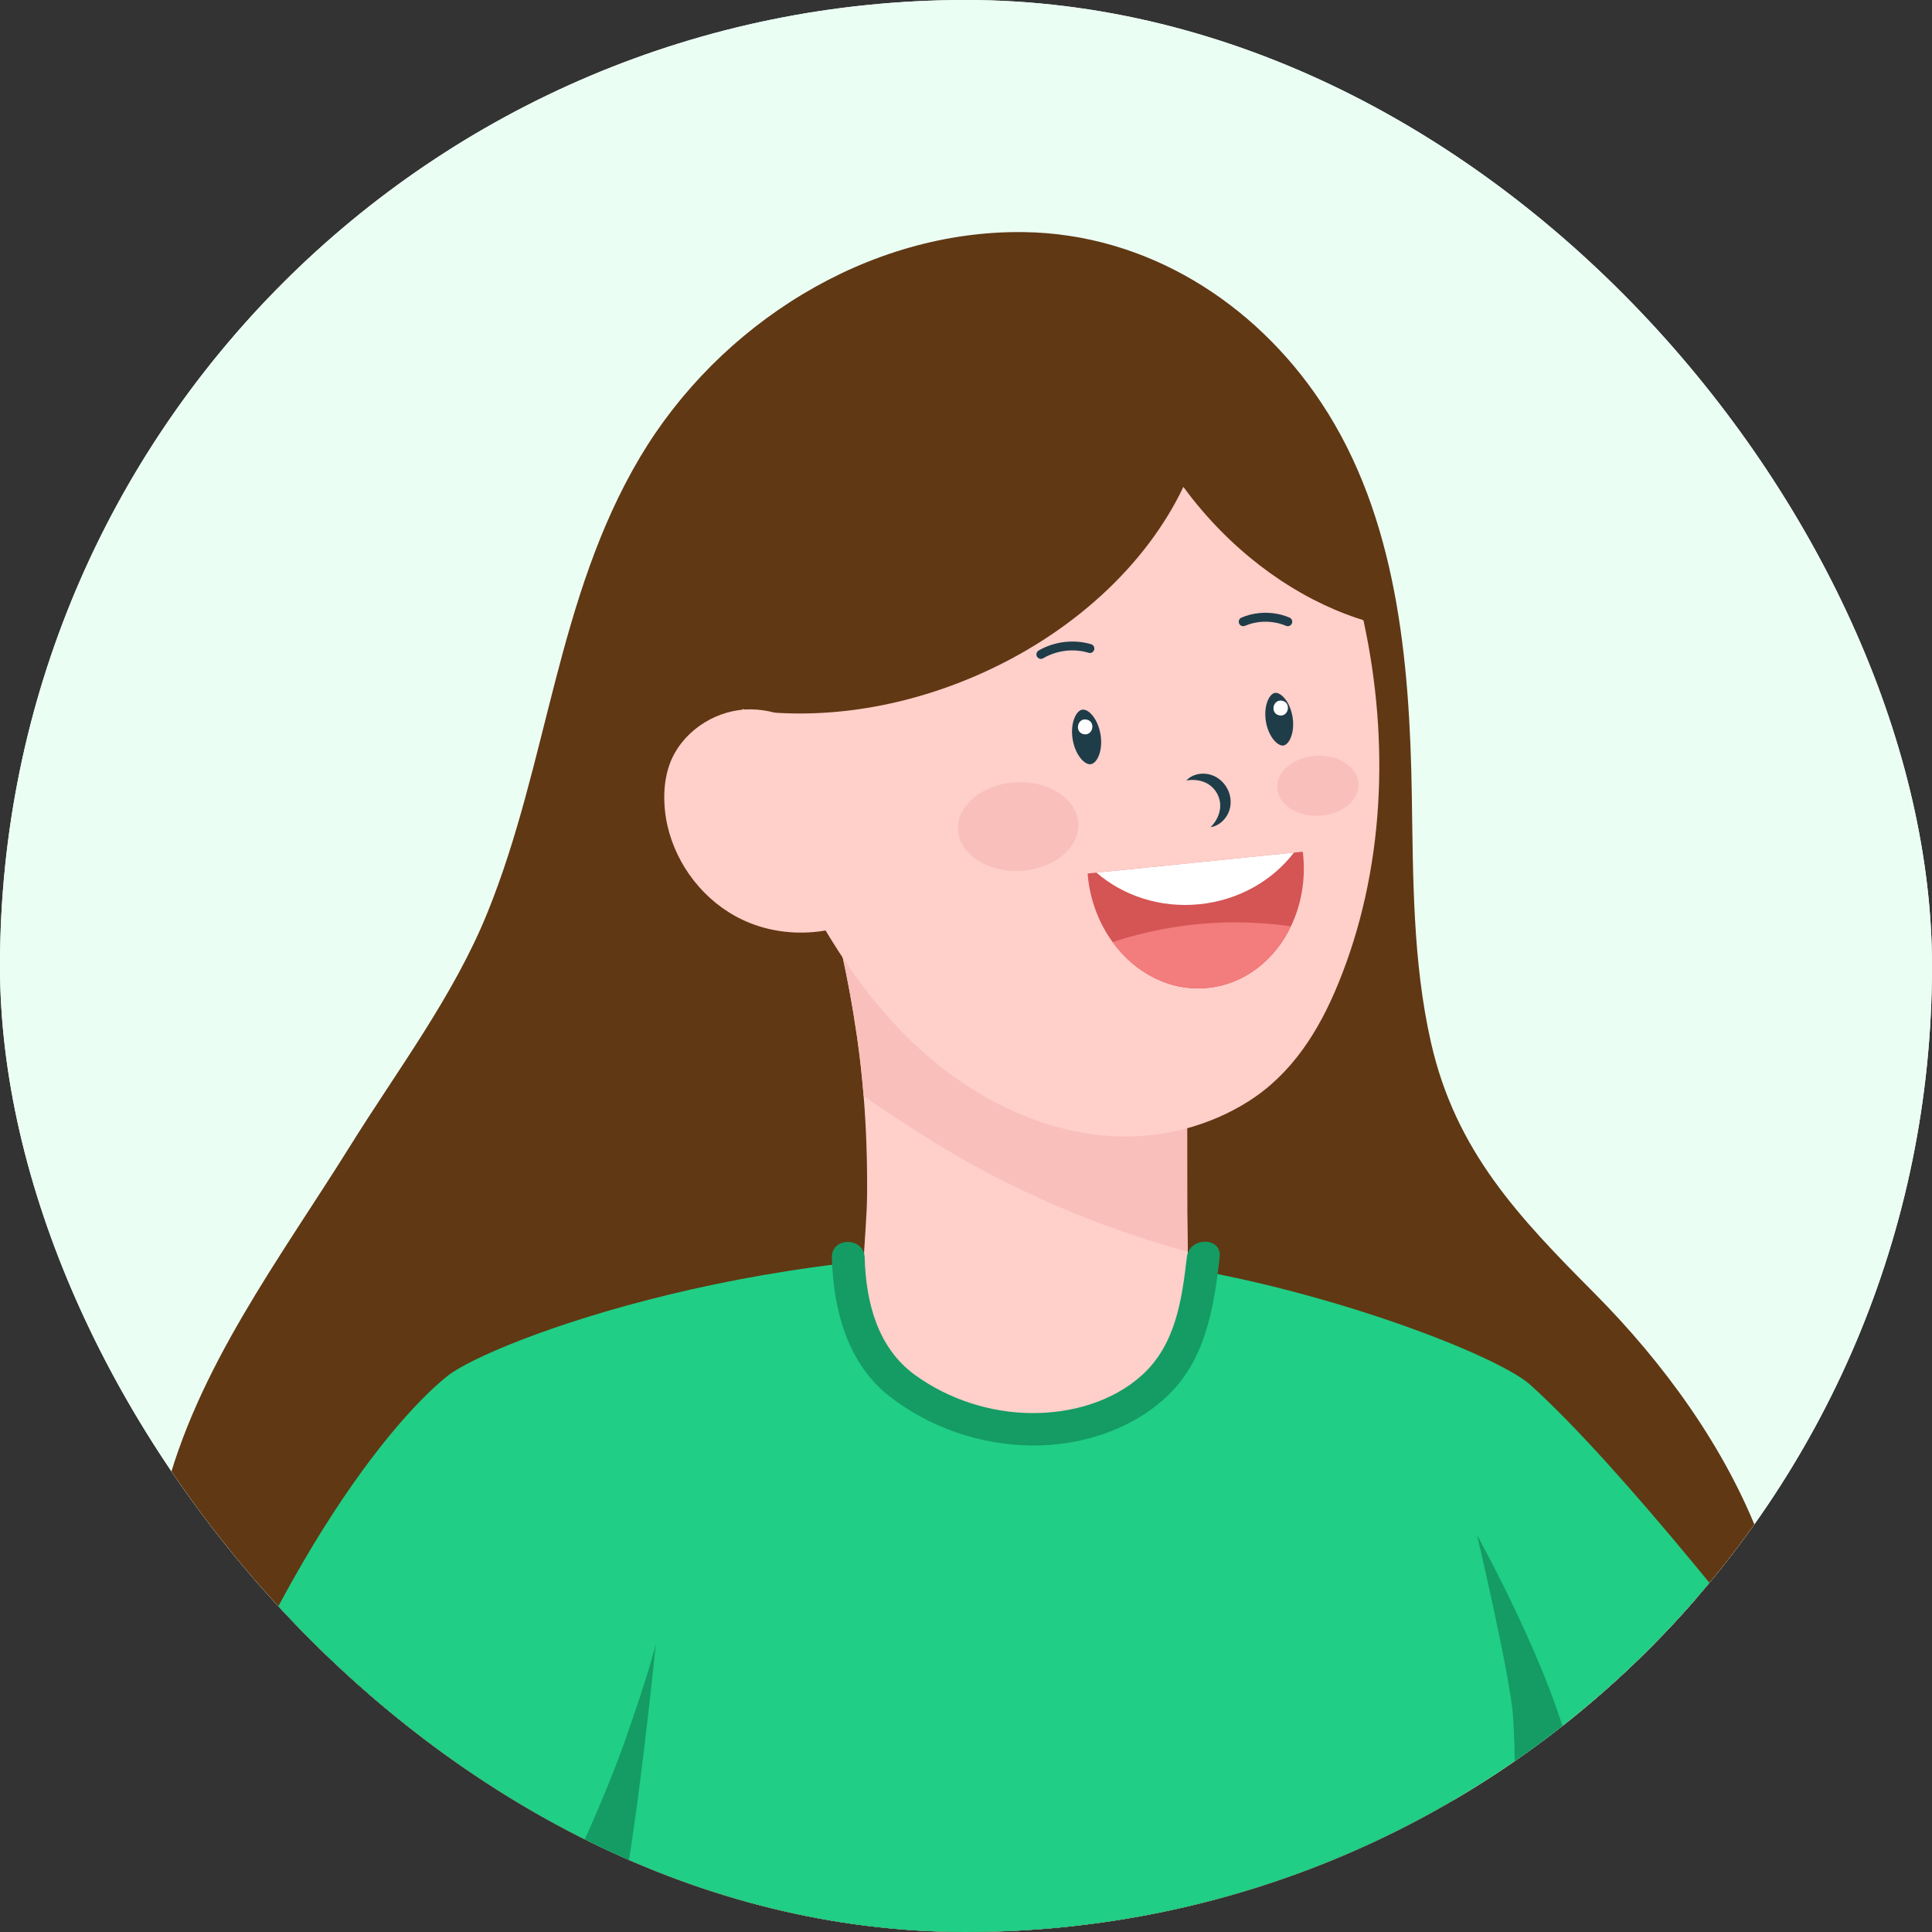 <svg width="64" height="64" viewBox="0 0 64 64" fill="none" xmlns="http://www.w3.org/2000/svg">
<rect x="0" y="0" width="64" height="64" fill="#333333" stroke="none"/>
<g clip-path="url(#clip0_1065_49883)">
<rect width="64" height="64" rx="32" fill="#EBFEF4"/>
<g clip-path="url(#clip1_1065_49883)">
<rect width="75" height="75" transform="translate(-5)" fill="#EBFEF4"/>
<path d="M58.325 51.026L58.318 51.01C57.163 47.958 55.108 45.145 52.822 42.845C50.317 40.325 48.221 38.138 47.403 34.534C46.796 31.855 46.812 29.079 46.768 26.334C46.697 21.893 46.282 17.116 43.76 13.328C41.55 10.003 37.968 7.75 33.932 7.689C28.747 7.612 23.819 10.739 21.201 15.147C18.436 19.802 18.153 25.284 16.149 30.228C15.032 32.989 13.16 35.453 11.587 37.981C9.277 41.685 6.502 45.334 5.434 49.622C2.986 59.508 8.342 70.129 17.797 73.887C18.688 74.24 19.605 74.529 20.536 74.749C20.963 74.85 21.392 74.937 21.825 75.009C28.355 76.109 34.997 75.264 41.341 73.513C45.081 72.481 48.778 71.098 51.936 68.841C57.53 64.85 60.873 57.777 58.325 51.026Z" fill="#603813"/>
<path d="M102.633 79.014C101.571 78.777 100.501 78.575 99.431 78.376C98.2 78.147 96.966 77.946 95.741 77.686C95.657 77.668 95.455 77.604 95.461 77.49C95.463 77.446 95.502 77.411 95.545 77.398C95.667 77.362 95.825 77.419 95.942 77.451C96.801 77.683 97.645 77.832 98.523 77.971C99.287 78.093 100.045 78.231 100.803 78.384C101.336 78.493 101.889 78.674 102.429 78.716C102.809 78.746 103.219 78.644 103.354 78.241C103.749 77.059 101.379 76.749 100.679 76.6C98.546 76.142 96.431 75.592 94.293 75.163C94.102 75.125 93.904 75.112 93.731 75.013C93.698 74.993 93.662 74.967 93.652 74.929C93.639 74.876 93.679 74.827 93.718 74.789C94.008 74.516 94.424 74.396 94.783 74.239C95.282 74.02 95.838 73.775 96.25 73.406C96.553 73.13 96.77 72.666 96.526 72.285C96.324 71.968 95.93 71.796 95.563 71.78C95.097 71.757 94.646 71.931 94.209 72.098C93.233 72.47 92.248 72.819 91.254 73.143C90.337 73.442 89.354 73.464 88.444 73.788C87.842 74.004 87.264 74.28 86.711 74.606C86.479 74.522 72.489 67.737 66.163 66.481L55.218 51.537C54.743 52.072 54.256 52.597 53.77 53.124C52.437 54.566 51.143 56.044 49.803 57.479C49.382 57.93 48.955 58.376 48.527 58.821C48.363 59.043 48.2 59.263 48.035 59.486C51.935 64.307 58.481 72.399 60.451 74.797C60.576 75.11 60.764 75.349 61.028 75.487C67.791 79.023 84.763 79.457 85.022 79.577C85.206 79.665 85.345 79.928 85.481 80.083C85.649 80.275 85.829 80.458 86.014 80.634C86.388 80.986 86.788 81.309 87.211 81.602C88.013 82.155 88.892 82.59 89.819 82.892C90.382 83.077 90.968 83.135 91.552 83.207C92.79 83.36 94.021 83.553 95.259 83.694C96.495 83.836 97.738 83.819 98.977 83.772C99.43 83.753 100.027 83.734 100.287 83.291C100.454 83.004 100.385 82.664 100.083 82.507C99.785 82.351 99.403 82.379 99.076 82.354C98.704 82.325 98.332 82.297 97.958 82.27C97.325 82.224 96.689 82.183 96.055 82.144C95.753 82.124 95.405 82.168 95.121 82.05C94.949 81.981 95.134 81.823 95.232 81.798C95.433 81.749 95.675 81.819 95.878 81.842C96.128 81.87 96.38 81.897 96.63 81.921C97.132 81.969 97.636 82.012 98.139 82.048C99.12 82.122 100.103 82.175 101.086 82.223C101.352 82.236 101.621 82.247 101.883 82.193C102.363 82.094 102.966 81.541 102.571 81.023C102.37 80.759 101.993 80.728 101.662 80.716C100.564 80.697 99.469 80.619 98.378 80.502C97.832 80.445 97.287 80.376 96.742 80.3C96.47 80.262 96.2 80.223 95.929 80.181C95.823 80.165 95.397 80.167 95.364 80.037C95.318 79.854 95.674 79.882 95.763 79.892C96.521 79.986 97.282 80.078 98.041 80.17C99.306 80.325 100.572 80.478 101.838 80.632C102.445 80.707 103.673 81.018 103.942 80.221C104.22 79.393 103.231 79.148 102.633 79.014Z" fill="#FFCFCA"/>
<path d="M61.627 58.766C58.749 62.089 56.346 64.464 53.408 67.732C53.061 67.352 52.713 66.96 52.381 66.576C51.166 65.175 50.16 63.898 50.122 63.849L50.121 63.847C50.121 63.847 49.224 84.469 49.074 85.216C48.809 86.543 51.615 96.872 51.018 97.469C43.388 105.097 20.981 102.999 16.796 94.78C16.312 93.828 23.804 83.124 23.804 83.124C23.804 83.124 20.724 73.261 19.196 67.536C18.577 65.22 18.143 63.581 18.141 63.548C17.978 64.04 17.694 65.34 17.246 66.835C15.751 66.387 5.88 64.325 4.843 63.847C8.329 52.794 12.777 47.219 14.815 45.587C16.255 44.435 25.784 40.847 36.403 41.645C42.378 42.093 49.489 44.783 50.697 45.877C53.724 48.615 58.479 54.667 61.627 58.766Z" fill="#20CE86"/>
<path d="M39.015 44.765C38.386 46.78 36.266 47.252 34.393 47.232C32.327 47.209 29.595 46.732 28.859 44.47C28.352 42.91 28.717 41.119 28.724 39.511C28.73 38.443 28.696 37.373 28.609 36.306C28.556 35.652 28.485 34.999 28.391 34.349C28.314 33.825 28.229 33.3 28.131 32.778C28.066 32.428 27.995 32.077 27.919 31.73C27.866 31.486 27.573 30.829 27.856 30.662C28.118 30.505 28.655 30.968 28.872 31.099C32.08 33.022 35.432 34.711 38.887 36.143C39.023 36.199 39.165 36.261 39.245 36.385C39.323 36.5 39.325 36.648 39.325 36.79C39.326 37.911 39.326 39.035 39.328 40.158C39.329 40.594 39.341 41.032 39.347 41.468C39.369 42.579 39.352 43.687 39.015 44.765Z" fill="#FFCFCA"/>
<path d="M39.347 41.468C36.347 40.641 33.463 39.41 30.829 37.764C30.098 37.306 29.343 36.822 28.609 36.306C28.556 35.652 28.485 34.999 28.391 34.349C28.314 33.825 28.229 33.3 28.131 32.778C28.066 32.428 27.995 32.077 27.919 31.73C27.866 31.486 27.573 30.829 27.856 30.661C28.118 30.505 28.655 30.968 28.872 31.099C32.08 33.022 35.432 34.711 38.887 36.143C39.023 36.199 39.165 36.261 39.245 36.385C39.323 36.5 39.325 36.648 39.325 36.79C39.326 37.911 39.326 39.035 39.328 40.157C39.329 40.594 39.341 41.032 39.347 41.468Z" fill="#F9BFBB"/>
<path d="M44.333 32.579C43.691 34.149 42.799 35.577 41.339 36.495C40.042 37.31 38.483 37.71 36.956 37.642C35.265 37.568 33.641 36.981 32.204 36.074C31.488 35.623 30.818 35.094 30.21 34.51C29.149 33.489 28.256 32.307 27.489 31.056C26.242 29.02 25.234 26.699 24.735 24.303C24.676 24.026 24.625 23.748 24.581 23.47C24.192 21.02 24.357 18.518 25.349 16.184C25.796 15.124 26.423 14.142 27.193 13.286C30.439 9.671 36.023 9.045 39.989 11.854C42.057 13.319 43.599 15.519 44.422 17.899C44.684 18.655 44.908 19.43 45.092 20.217C45.123 20.352 45.155 20.49 45.183 20.627C46.032 24.586 45.864 28.843 44.333 32.579Z" fill="#FFCFCA"/>
<path d="M36.119 25.317C35.907 25.326 35.614 24.989 35.532 24.485C35.489 24.22 35.515 23.957 35.604 23.759C35.634 23.69 35.719 23.53 35.849 23.509L35.869 23.508C36.082 23.496 36.375 23.833 36.457 24.337C36.5 24.602 36.473 24.867 36.386 25.063C36.355 25.132 36.271 25.292 36.139 25.313L36.119 25.317Z" fill="#1F3C49"/>
<path d="M42.499 24.698C42.318 24.706 42.016 24.406 41.934 23.894C41.893 23.639 41.917 23.383 42.003 23.192C42.064 23.053 42.15 22.966 42.235 22.953L42.253 22.951C42.434 22.941 42.736 23.242 42.818 23.753C42.859 24.01 42.834 24.266 42.749 24.457C42.688 24.594 42.602 24.681 42.517 24.696L42.499 24.698Z" fill="#1F3C49"/>
<path d="M39.297 25.855C39.465 25.672 39.746 25.593 40.011 25.642C40.283 25.687 40.531 25.881 40.658 26.128C40.79 26.372 40.805 26.688 40.688 26.936C40.574 27.181 40.349 27.367 40.103 27.401C40.275 27.228 40.372 27.033 40.408 26.841C40.444 26.65 40.41 26.467 40.326 26.301C40.238 26.138 40.108 26.005 39.931 25.924C39.751 25.845 39.537 25.812 39.297 25.855Z" fill="#1F3C49"/>
<path d="M36.12 21.63C36.1 21.633 36.08 21.631 36.061 21.625C35.824 21.552 35.563 21.529 35.308 21.557C35.274 21.562 35.239 21.567 35.205 21.572C34.974 21.611 34.75 21.692 34.556 21.806C34.54 21.816 34.523 21.822 34.505 21.824C34.48 21.827 34.464 21.827 34.449 21.822C34.41 21.814 34.373 21.789 34.352 21.753C34.311 21.684 34.336 21.592 34.405 21.55C34.629 21.419 34.887 21.327 35.154 21.282C35.193 21.276 35.234 21.269 35.274 21.266C35.569 21.233 35.871 21.259 36.146 21.341C36.225 21.364 36.27 21.447 36.245 21.526C36.228 21.58 36.184 21.62 36.128 21.63H36.12Z" fill="#1F3C49"/>
<path d="M41.147 20.739L41.119 20.729C41.086 20.714 41.062 20.686 41.047 20.655C41.015 20.579 41.05 20.492 41.124 20.459C41.493 20.301 41.919 20.258 42.322 20.337C42.359 20.344 42.395 20.352 42.431 20.362C42.53 20.387 42.627 20.419 42.717 20.459C42.791 20.492 42.828 20.579 42.795 20.653C42.767 20.719 42.701 20.754 42.632 20.741C42.615 20.737 42.609 20.734 42.601 20.731C42.523 20.698 42.441 20.67 42.357 20.648C42.327 20.64 42.296 20.634 42.266 20.629C41.921 20.559 41.557 20.596 41.241 20.732C41.215 20.744 41.183 20.747 41.154 20.741L41.147 20.739Z" fill="#1F3C49"/>
<path d="M35.996 23.837C35.687 23.773 35.586 24.256 35.897 24.321C36.208 24.385 36.309 23.901 35.996 23.837Z" fill="white"/>
<path d="M42.475 23.213C42.164 23.149 42.063 23.631 42.375 23.697C42.686 23.761 42.786 23.277 42.475 23.213Z" fill="white"/>
<path d="M43.167 28.304C43.254 29.167 43.099 29.986 42.764 30.684C42.227 31.805 41.225 32.604 40.013 32.725C38.77 32.852 37.605 32.24 36.858 31.208C36.416 30.604 36.12 29.855 36.036 29.027C36.033 28.997 36.035 28.968 36.031 28.936L43.154 28.214C43.157 28.245 43.164 28.275 43.167 28.304Z" fill="#D55454"/>
<path d="M42.864 28.243C42.152 29.17 41.036 29.822 39.732 29.954C38.43 30.085 37.205 29.671 36.321 28.907L42.864 28.243Z" fill="white"/>
<path d="M42.763 30.684C42.227 31.805 41.224 32.604 40.013 32.725C38.77 32.852 37.605 32.24 36.857 31.208C38.046 30.816 39.292 30.596 40.543 30.559C41.285 30.538 42.029 30.581 42.763 30.684Z" fill="#F37C7C"/>
<path d="M35.721 27.276C35.764 28.085 34.906 28.79 33.807 28.849C32.705 28.907 31.779 28.298 31.736 27.488C31.693 26.676 32.551 25.972 33.65 25.914C34.752 25.855 35.678 26.464 35.721 27.276Z" fill="#F9BFBB"/>
<path d="M45.002 25.957C45.032 26.505 44.452 26.981 43.708 27.02C42.966 27.06 42.34 26.648 42.311 26.1C42.281 25.552 42.86 25.076 43.603 25.037C44.347 24.997 44.972 25.409 45.002 25.957Z" fill="#F9BFBB"/>
<path d="M45.316 20.589C43.362 20.02 41.389 18.752 39.794 16.879C39.583 16.634 39.387 16.382 39.201 16.128C37.988 18.686 35.511 21.04 32.214 22.436C29.553 23.562 26.816 23.868 24.451 23.468C24.057 20.987 24.225 18.454 25.229 16.09C25.682 15.015 26.316 14.021 27.096 13.154C30.383 9.493 36.037 8.861 40.055 11.704C42.149 13.187 43.711 15.417 44.546 17.827C44.811 18.591 45.038 19.378 45.224 20.173C45.255 20.311 45.286 20.449 45.316 20.589Z" fill="#603813"/>
<path d="M29.205 30.069C27.873 30.999 26.04 31.162 24.575 30.459C23.335 29.866 22.409 28.676 22.107 27.34C22.053 27.098 22.02 26.852 22.009 26.601C21.987 26.163 22.037 25.718 22.185 25.307C22.558 24.293 23.59 23.575 24.669 23.504C25.748 23.435 26.832 23.982 27.48 24.848L28.143 26.856L29.205 30.069Z" fill="#FFCFCA"/>
<path d="M39.316 41.645C39.153 43.054 38.944 44.546 37.828 45.555C36.848 46.44 35.479 46.82 34.174 46.81C32.799 46.799 31.431 46.356 30.322 45.556C29.066 44.653 28.686 43.133 28.643 41.66C28.625 40.97 27.537 40.967 27.556 41.66C27.604 43.365 28.063 45.16 29.466 46.254C30.796 47.293 32.478 47.867 34.174 47.884C35.765 47.899 37.413 47.392 38.596 46.313C39.933 45.097 40.208 43.342 40.404 41.645C40.481 40.959 39.393 40.965 39.316 41.645Z" fill="#149C64"/>
<path d="M21.727 54.442C21.7 54.708 21.076 60.86 20.533 63.25C20.194 64.743 19.669 66.292 19.197 67.536C18.578 65.22 18.143 63.581 18.142 63.548C18.142 63.548 19.786 60.261 20.683 57.721C21.523 55.339 21.707 54.532 21.727 54.442Z" fill="#149C64"/>
<path d="M52.381 66.577C51.166 65.176 50.161 63.898 50.123 63.849L50.121 63.847C50.121 63.847 50.271 58.916 50.121 56.852C50.024 55.502 48.959 50.99 48.928 50.849C49.004 50.987 51.446 55.408 52.063 58.318C52.674 61.192 52.572 64.4 52.381 66.577Z" fill="#149C64"/>
</g>
</g>
<defs>
<clipPath id="clip0_1065_49883">
<rect width="64" height="64" rx="32" fill="white"/>
</clipPath>
<clipPath id="clip1_1065_49883">
<rect width="75" height="75" fill="white" transform="translate(-5)"/>
</clipPath>
</defs>
</svg>
